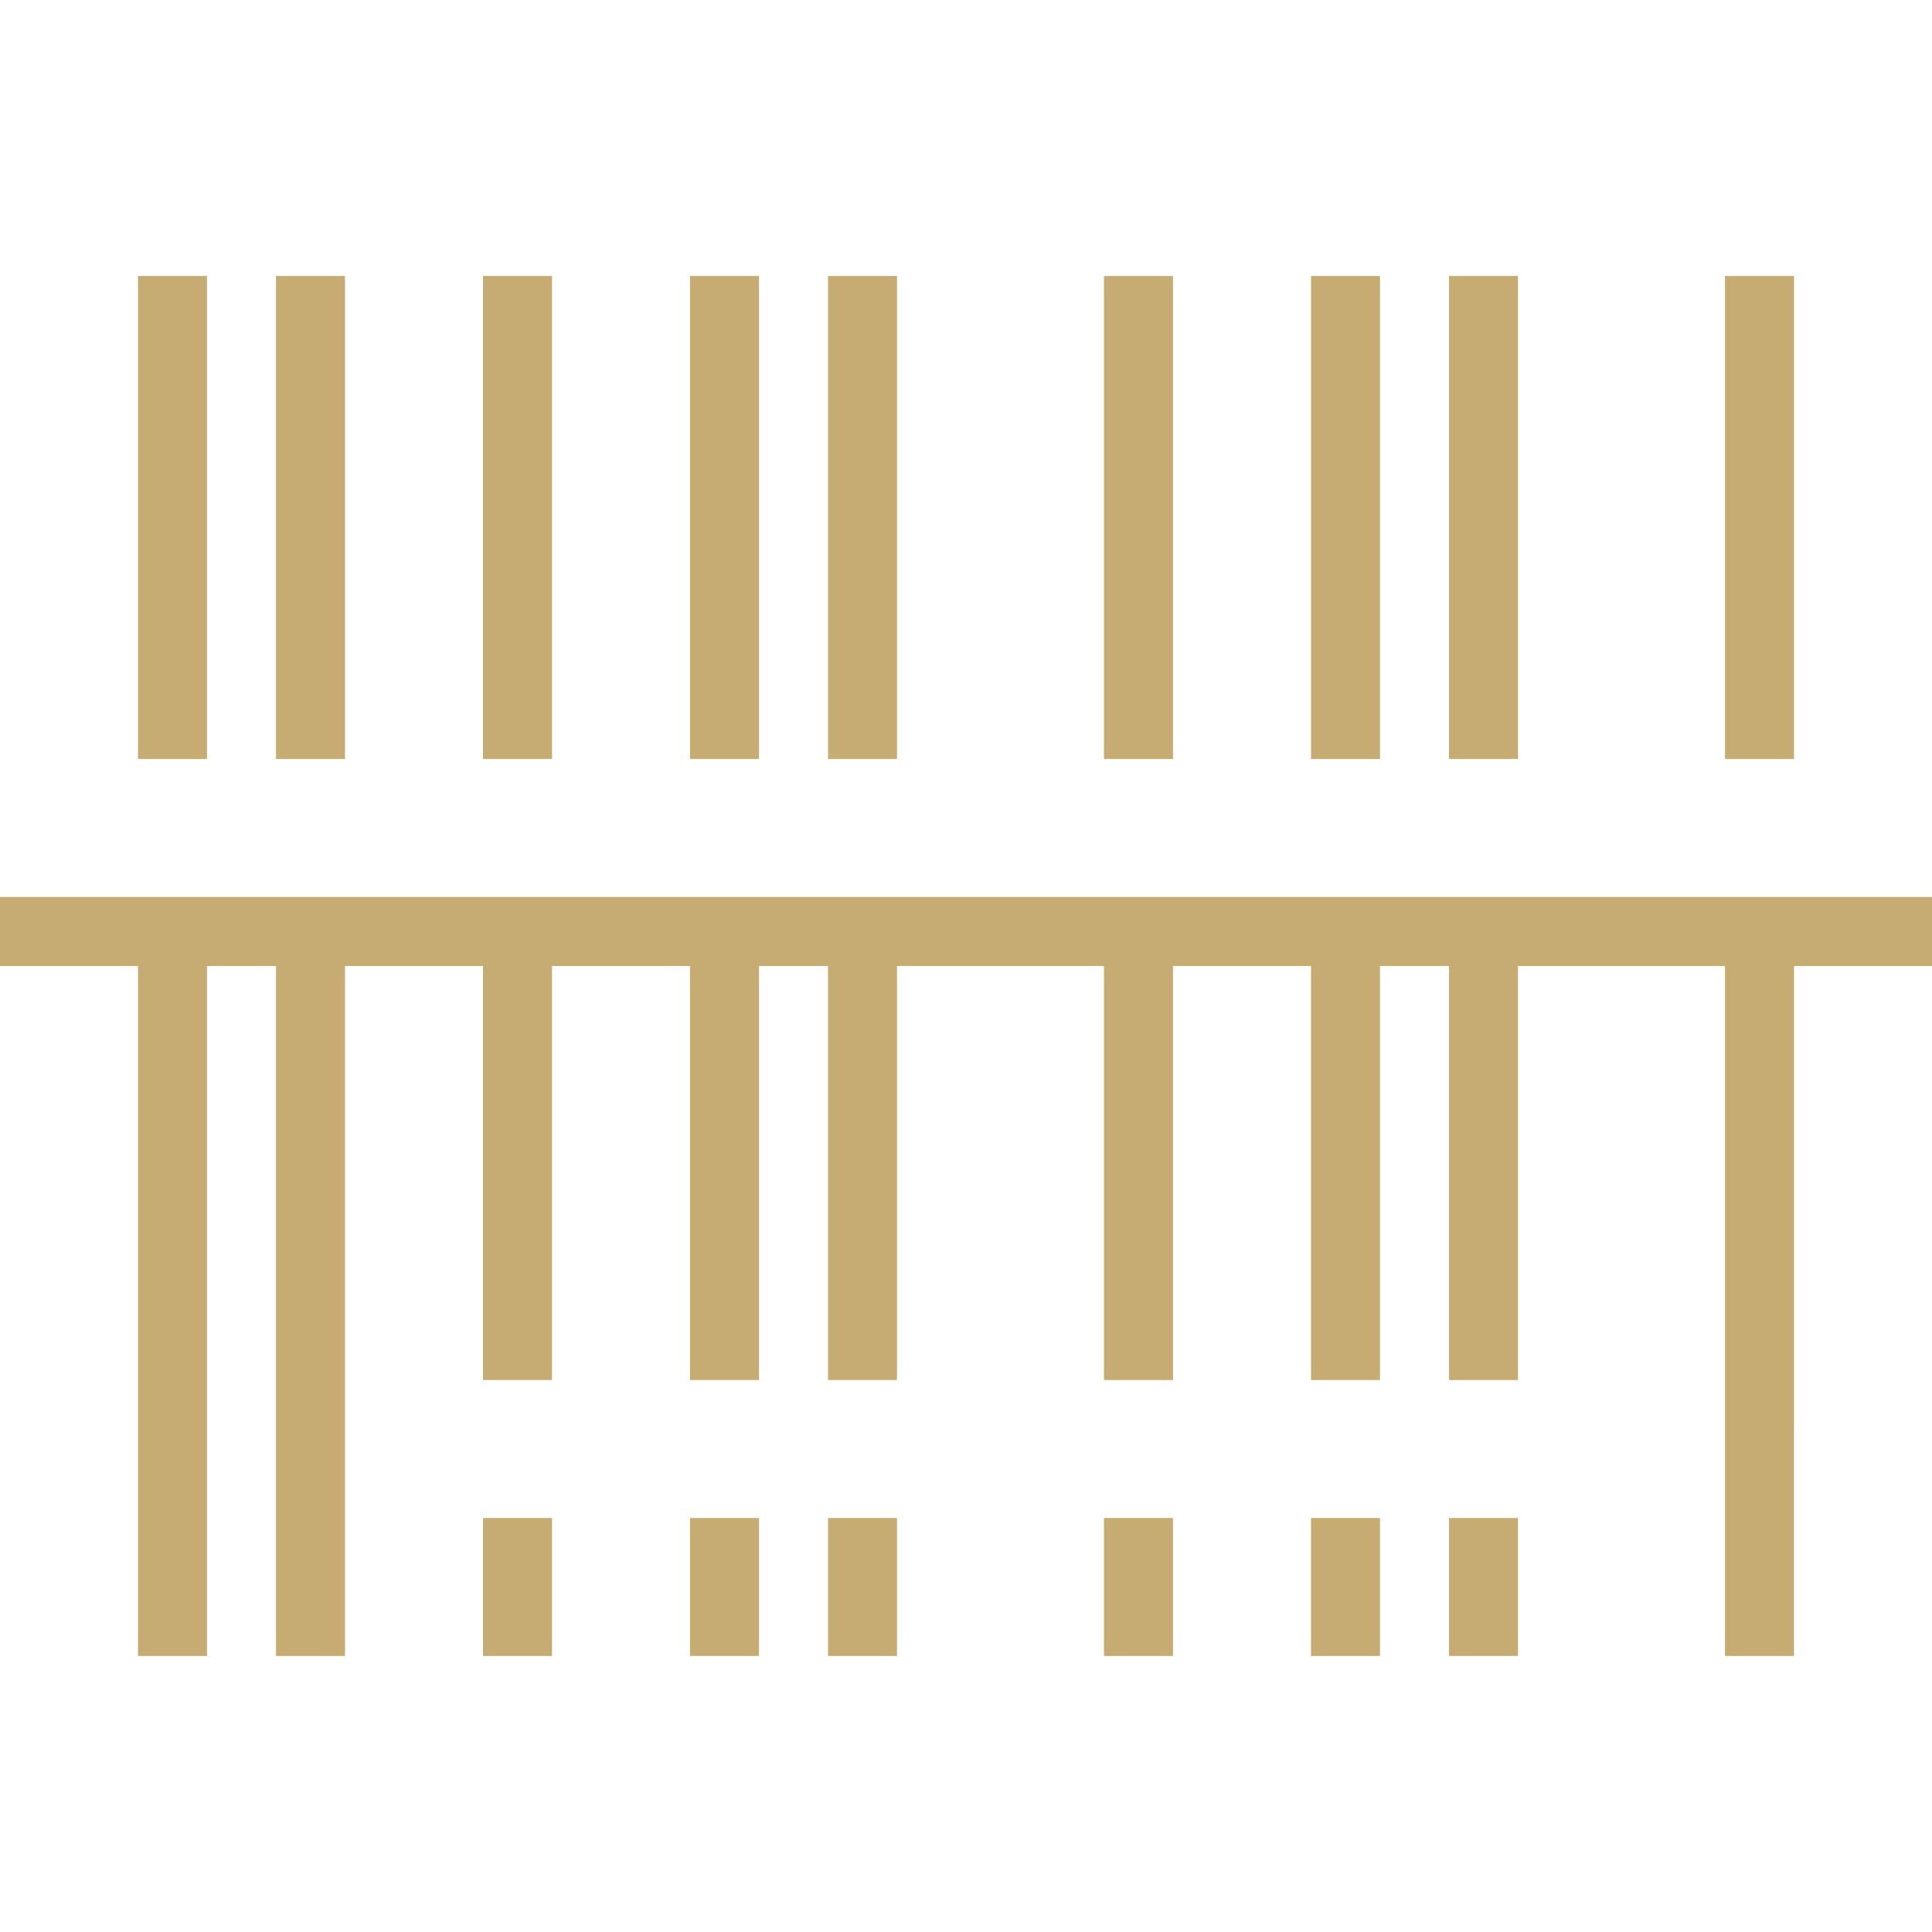 <svg xmlns="http://www.w3.org/2000/svg" viewBox="0 0 448 448" fill="#c6ac72"><path d="M304 64h16v112h-16zM256 64h16v112h-16zM400 64h16v112h-16zM336 64h16v112h-16zM192 64h16v112h-16zM0 208v16h32v160h16V224h16v160h16V224h32v96h16v-96h32v96h16v-96h16v96h16v-96h48v96h16v-96h32v96h16v-96h16v96h16v-96h48v160h16V224h32v-16zM32 64h16v112H32zM64 64h16v112H64zM160 64h16v112h-16zM112 64h16v112h-16z"/><path d="M112 352h16v32h-16zM160 352h16v32h-16zM192 352h16v32h-16zM256 352h16v32h-16zM304 352h16v32h-16zM336 352h16v32h-16z"/></svg>